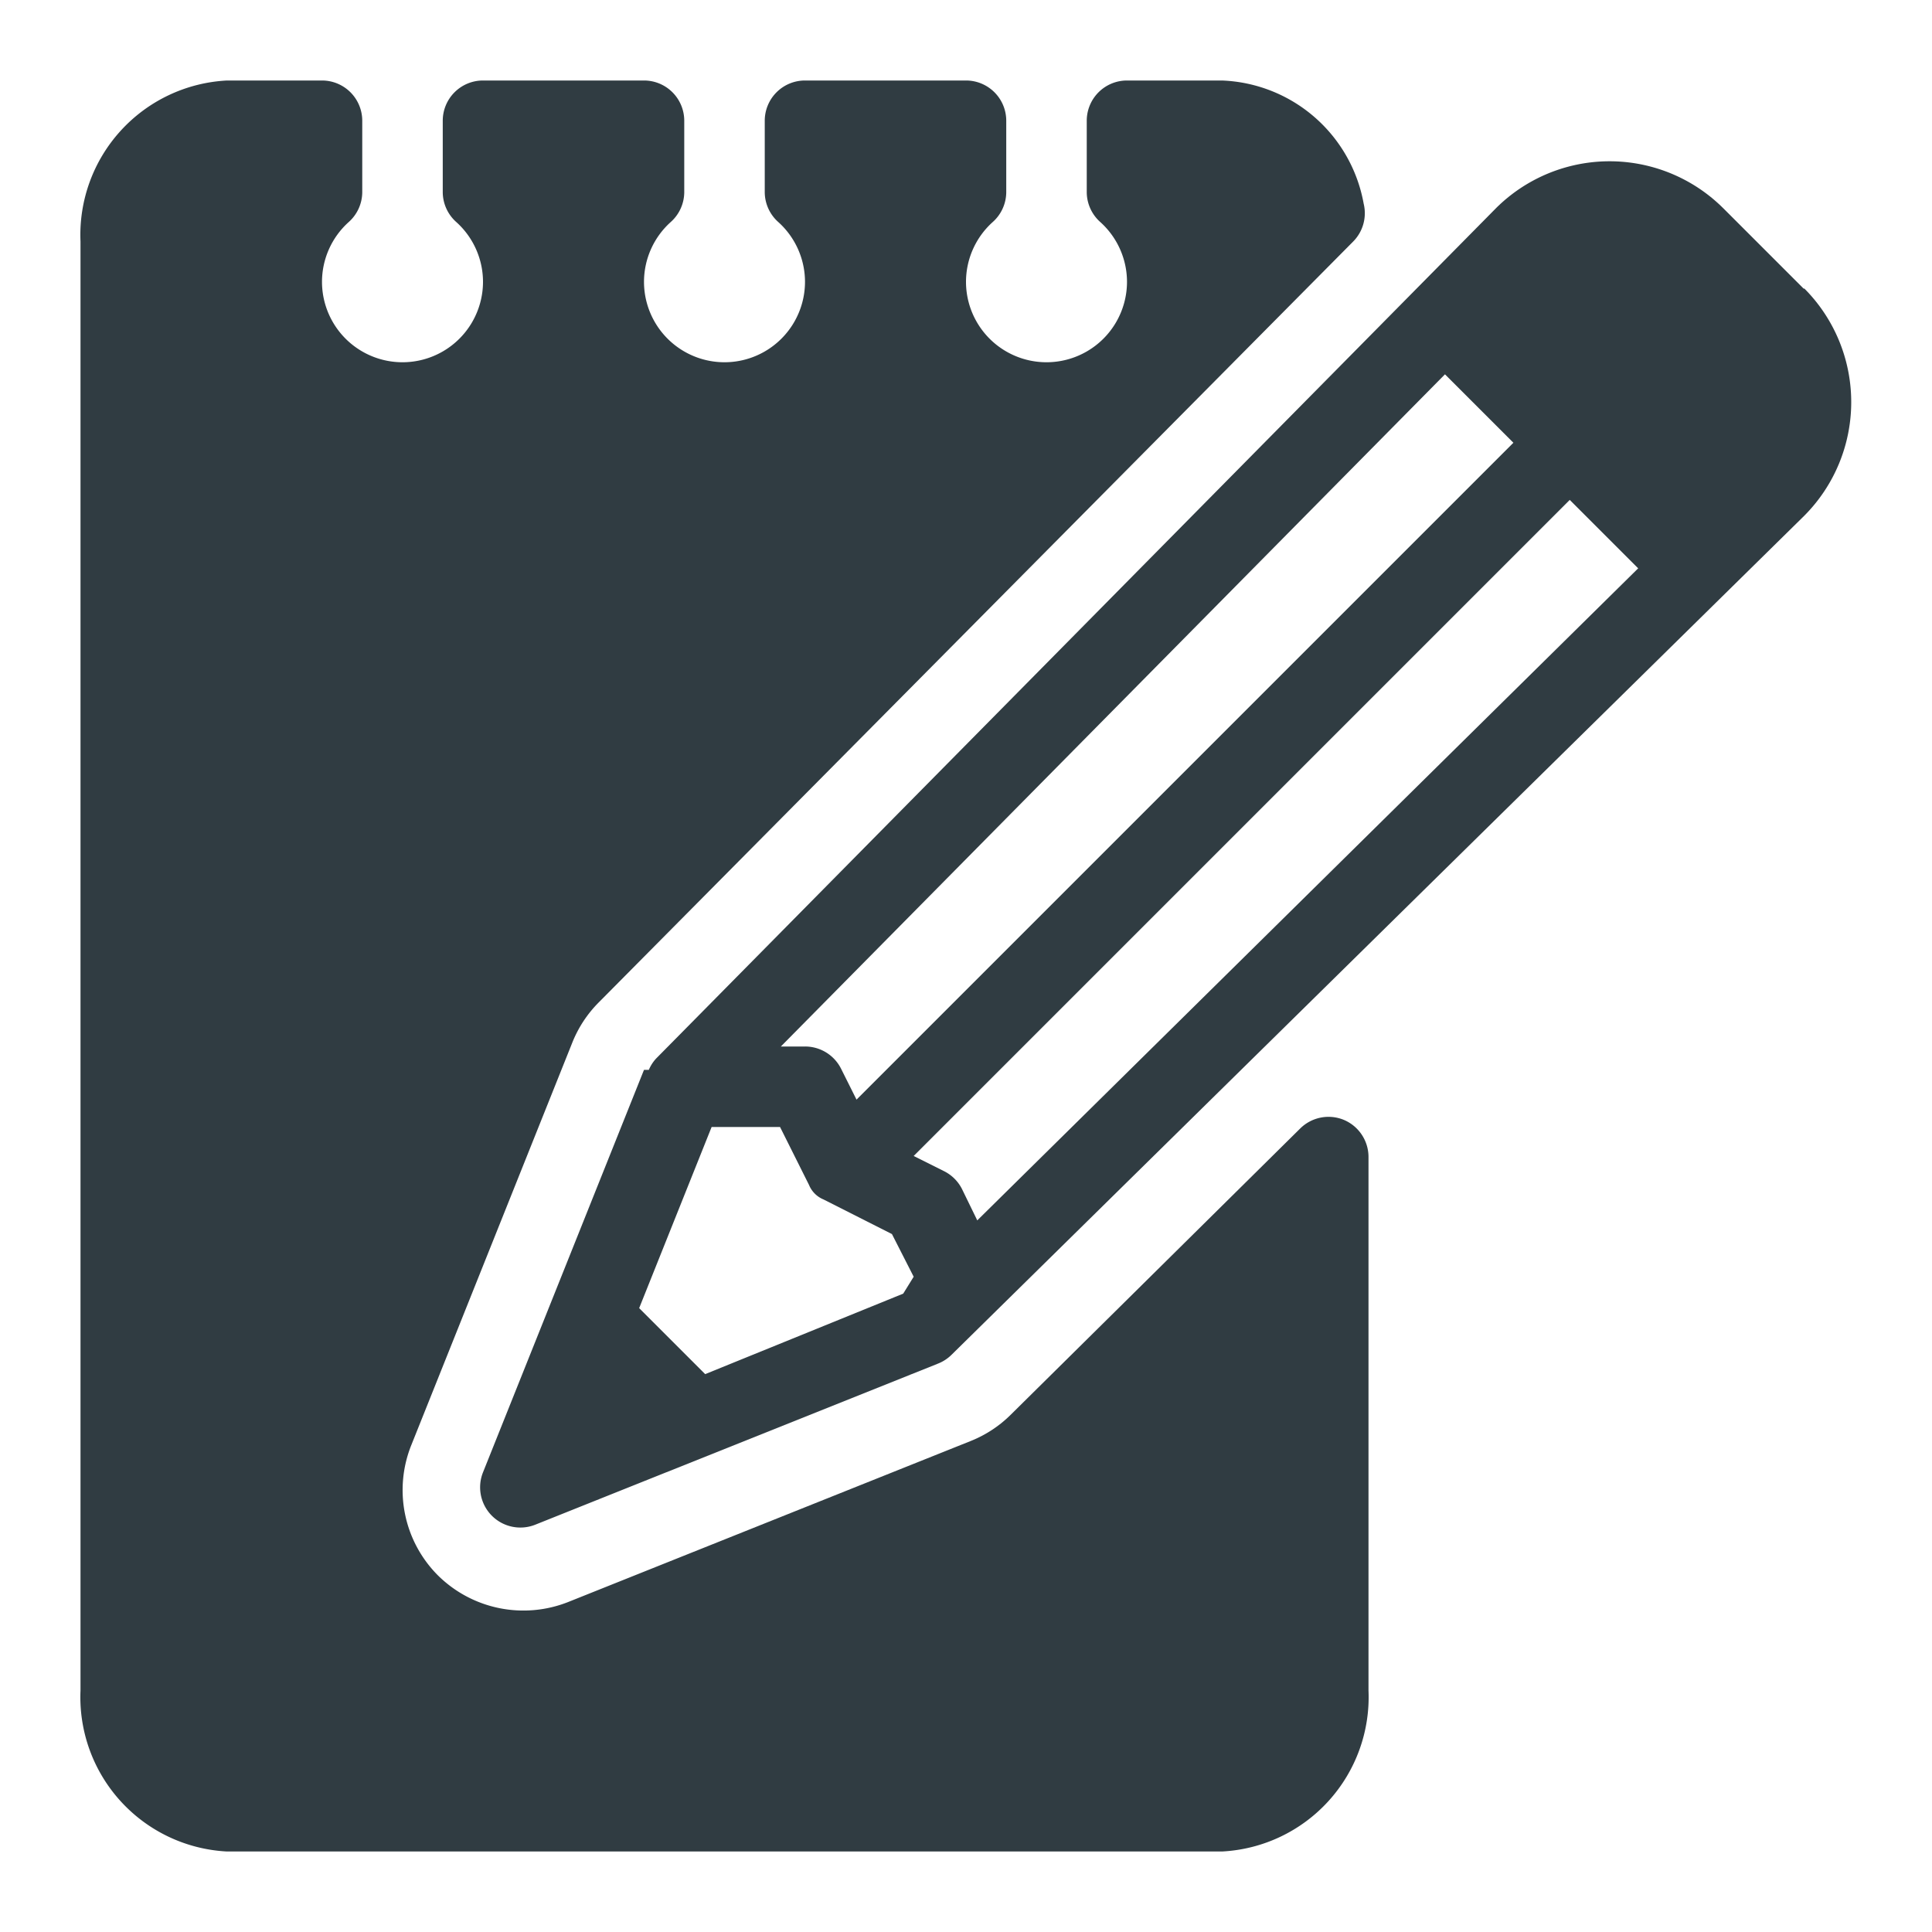 <svg xmlns="http://www.w3.org/2000/svg" viewBox="0 0 24 24">
  <title>Edit Note 2</title>
  <g id="Edit_Note_2" data-name="Edit Note 2">
    <g>
      <path d="M16.69,13.91a.5.5,0,0,0-.54.11l-3.59,3.55a1.49,1.49,0,0,1-.5.33l-5,2a1.51,1.51,0,0,1-1.62-.33,1.5,1.5,0,0,1-.33-1.62l2-5a1.49,1.49,0,0,1,.33-.5L16.81,3a.5.5,0,0,0,.13-.47A1.86,1.86,0,0,0,15.18,1H14a.5.5,0,0,0-.5.5v.89a.5.5,0,0,0,.17.37A1,1,0,0,1,14,3.5a1,1,0,0,1-2,0,1,1,0,0,1,.33-.74.5.5,0,0,0,.17-.37V1.5A.5.5,0,0,0,12,1H10a.5.5,0,0,0-.5.5v.89a.5.5,0,0,0,.17.37A1,1,0,0,1,10,3.5a1,1,0,0,1-2,0,1,1,0,0,1,.33-.74.5.5,0,0,0,.17-.37V1.5A.5.5,0,0,0,8,1H6a.5.5,0,0,0-.5.5v.89a.5.5,0,0,0,.17.37A1,1,0,0,1,6,3.5a1,1,0,0,1-2,0,1,1,0,0,1,.33-.74.5.5,0,0,0,.17-.37V1.5A.5.5,0,0,0,4,1H2.82A1.92,1.92,0,0,0,1,3V21a1.92,1.92,0,0,0,1.82,2H15.18A1.92,1.92,0,0,0,17,21V14.37A.5.5,0,0,0,16.69,13.91Z" style="fill: #303c42"/>
      <path d="M22.41,3.59l-1-1a2,2,0,0,0-2.83,0L8.15,13.15h0l0,0a.49.49,0,0,0-.09.14H8l-2,5a.5.5,0,0,0,.65.65l5-2a.5.5,0,0,0,.17-.11L22.41,6.41a2,2,0,0,0,0-2.83ZM17.95,4.65l.85.85-8.16,8.16-.19-.38A.5.5,0,0,0,10,13H9.7ZM11.22,16.07l-2.46,1-.82-.82L8.84,14h.85l.36.72,0,0a.33.33,0,0,0,.18.18l0,0,.85.43.27.53Zm.92-.91-.19-.39a.5.5,0,0,0-.22-.22l-.38-.19L19.5,6.21l.85.85Z" style="fill: #303c42"/>
    </g>
  </g>
</svg>
